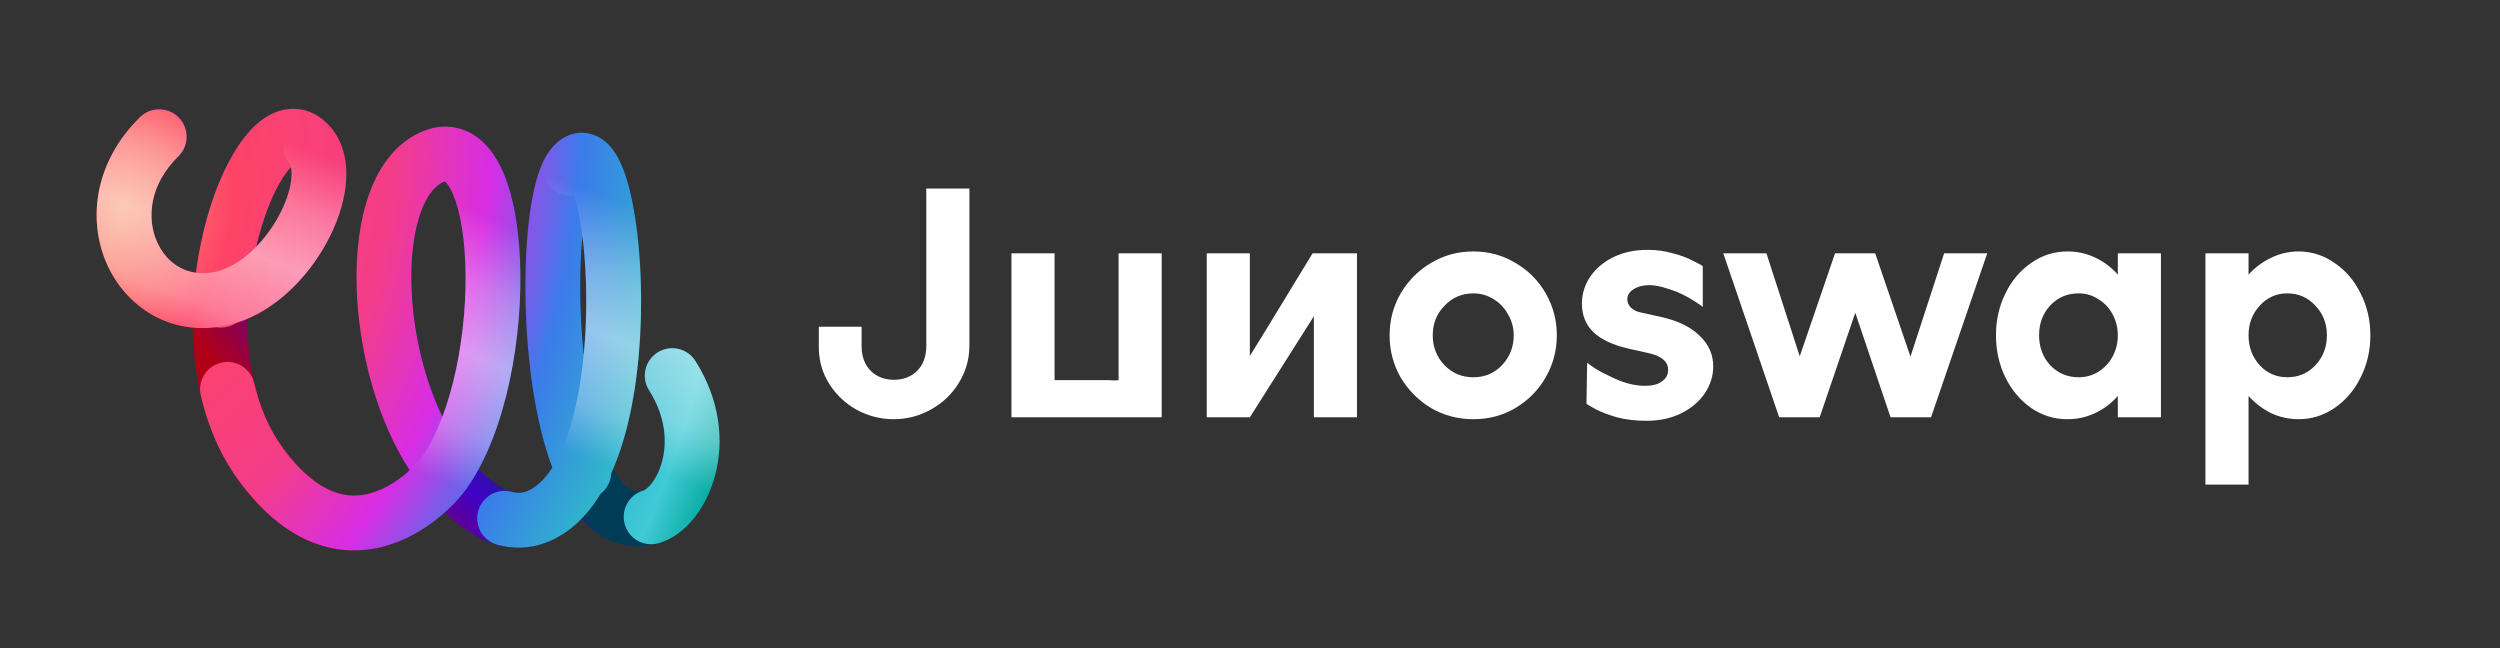 <svg width="108" height="28" viewBox="0 0 108 28" fill="none" xmlns="http://www.w3.org/2000/svg">
<rect x="0" y="0" width="108" height="28" fill="#333333" stroke="none"/>
<g clip-path="url(#clip0_687_2437)">
<path fill-rule="evenodd" clip-rule="evenodd" d="M13.189 4.769C13.691 4.907 14.077 5.226 14.36 5.588C14.935 6.324 15.025 7.252 14.931 8.051C14.835 8.871 14.529 9.724 14.099 10.506C13.384 11.806 12.196 13.131 10.695 13.77C10.685 14.713 10.773 15.658 10.981 16.55C11.227 17.601 11.635 18.563 12.232 19.373C13.037 20.465 13.773 20.991 14.372 21.227C14.959 21.459 15.504 21.449 16.012 21.307C16.686 21.118 17.28 20.697 17.697 20.315C16.33 18.211 15.573 15.393 15.427 12.87C15.343 11.421 15.455 9.991 15.816 8.777C16.171 7.586 16.819 6.434 17.94 5.824C18.6 5.465 19.351 5.34 20.083 5.632C20.766 5.904 21.223 6.459 21.525 7.006C22.123 8.088 22.399 9.65 22.466 11.245C22.534 12.879 22.388 14.708 22.023 16.423C21.734 17.785 21.296 19.13 20.68 20.264C20.996 20.587 21.317 20.855 21.631 21.038C22.107 21.316 22.452 21.342 22.753 21.224C23.136 21.074 23.514 20.741 23.86 20.201C23.416 19.018 23.124 17.633 22.944 16.257C22.694 14.354 22.642 12.344 22.749 10.656C22.802 9.812 22.896 9.027 23.033 8.364C23.161 7.739 23.353 7.089 23.671 6.615C23.852 6.345 24.149 5.995 24.61 5.827C25.165 5.625 25.69 5.774 26.061 6.047C26.38 6.282 26.587 6.602 26.722 6.86C26.866 7.136 26.985 7.449 27.083 7.774C27.471 9.05 27.693 10.97 27.696 12.975C27.698 14.99 27.478 17.211 26.91 19.09C26.791 19.485 26.651 19.881 26.486 20.266C26.755 20.744 27.009 21.002 27.211 21.123C27.374 21.221 27.545 21.26 27.811 21.186C27.81 21.186 27.81 21.186 27.81 21.186C27.81 21.186 27.844 21.175 27.906 21.129C27.971 21.081 28.054 21.004 28.142 20.891C28.322 20.665 28.497 20.334 28.606 19.919C28.82 19.105 28.769 18.011 28.041 16.862C27.69 16.31 27.854 15.578 28.407 15.228C28.959 14.877 29.69 15.041 30.041 15.594C31.134 17.318 31.272 19.093 30.896 20.521C30.711 21.227 30.397 21.859 30 22.361C29.614 22.848 29.088 23.288 28.447 23.467C27.564 23.714 26.72 23.591 25.991 23.153C25.66 22.954 25.371 22.702 25.117 22.417C24.693 22.85 24.197 23.202 23.615 23.43C22.429 23.893 21.311 23.595 20.435 23.082C19.99 22.822 19.58 22.493 19.21 22.14C18.573 22.707 17.698 23.295 16.649 23.588C15.711 23.85 14.63 23.875 13.503 23.43C12.387 22.99 11.32 22.128 10.326 20.778C9.503 19.662 8.979 18.39 8.675 17.089C8.449 16.122 8.342 15.13 8.327 14.154C6.612 13.993 5.249 12.86 4.602 11.37C3.768 9.449 4.104 6.969 6.048 5.061C6.515 4.603 7.265 4.611 7.723 5.077C8.181 5.544 8.174 6.294 7.707 6.752C6.443 7.992 6.342 9.431 6.774 10.427C7.094 11.164 7.697 11.677 8.465 11.783C8.72 9.802 9.309 7.972 10.045 6.698C10.463 5.975 11.033 5.248 11.778 4.902C12.185 4.714 12.676 4.627 13.189 4.769ZM11.07 10.659C11.431 10.289 11.758 9.848 12.024 9.365C12.341 8.788 12.526 8.226 12.579 7.774C12.609 7.518 12.594 7.341 12.567 7.224C12.446 7.352 12.283 7.559 12.096 7.883C11.701 8.565 11.331 9.534 11.07 10.659ZM25.218 15.321C25.293 14.546 25.328 13.754 25.327 12.978C25.326 11.963 25.264 11.011 25.16 10.198C25.142 10.393 25.126 10.595 25.113 10.805C25.027 12.162 25.053 13.764 25.218 15.321ZM19.111 18.003C19.348 17.377 19.548 16.678 19.707 15.932C20.03 14.41 20.159 12.78 20.1 11.344C20.038 9.869 19.783 8.75 19.452 8.151C19.339 7.947 19.254 7.868 19.22 7.842C19.193 7.848 19.145 7.864 19.071 7.905C18.732 8.089 18.354 8.551 18.086 9.452C17.825 10.331 17.718 11.472 17.791 12.733C17.897 14.554 18.365 16.462 19.111 18.003Z" fill="url(#paint0_linear_687_2437)"/>
<path fill-rule="evenodd" clip-rule="evenodd" d="M13.189 4.769C13.691 4.907 14.077 5.226 14.36 5.588C14.935 6.324 15.025 7.252 14.931 8.051C14.835 8.871 14.529 9.724 14.099 10.506C13.308 11.944 11.938 13.412 10.206 13.95C9.996 14.093 9.739 14.17 9.466 14.153C9.421 14.15 9.377 14.145 9.334 14.137C7.151 14.408 5.371 13.141 4.602 11.37C3.768 9.449 4.104 6.969 6.048 5.061C6.515 4.603 7.265 4.611 7.723 5.077C8.181 5.544 8.174 6.294 7.707 6.752C6.443 7.992 6.342 9.431 6.774 10.427C7.094 11.164 7.697 11.677 8.465 11.783C8.72 9.802 9.309 7.972 10.045 6.698C10.463 5.975 11.033 5.248 11.778 4.902C12.185 4.714 12.676 4.627 13.189 4.769ZM11.07 10.659C11.431 10.289 11.758 9.848 12.024 9.365C12.341 8.788 12.526 8.226 12.579 7.774C12.609 7.518 12.594 7.341 12.567 7.224C12.446 7.352 12.283 7.559 12.096 7.883C11.701 8.565 11.331 9.534 11.07 10.659ZM22.023 16.423C21.662 18.124 21.069 19.8 20.186 21.069C19.737 21.714 18.449 23.085 16.649 23.588C15.711 23.85 14.63 23.875 13.503 23.43C12.387 22.99 11.32 22.128 10.326 20.778C9.503 19.662 8.979 18.39 8.675 17.089C8.526 16.452 8.922 15.816 9.559 15.667C10.195 15.518 10.832 15.914 10.981 16.55C11.227 17.601 11.635 18.563 12.232 19.373C13.037 20.465 13.773 20.991 14.372 21.227C14.959 21.459 15.504 21.449 16.012 21.307C16.686 21.118 17.28 20.697 17.697 20.315C16.33 18.211 15.573 15.393 15.427 12.87C15.343 11.421 15.455 9.991 15.816 8.777C16.171 7.586 16.819 6.434 17.94 5.824C18.6 5.465 19.351 5.34 20.083 5.632C20.766 5.904 21.223 6.459 21.525 7.006C22.123 8.088 22.399 9.65 22.466 11.245C22.534 12.879 22.388 14.708 22.023 16.423ZM19.219 7.842C19.193 7.848 19.145 7.864 19.071 7.905C18.732 8.089 18.354 8.551 18.086 9.452C17.825 10.331 17.718 11.472 17.791 12.733C17.897 14.554 18.365 16.462 19.111 18.003C19.348 17.377 19.548 16.678 19.707 15.932C20.03 14.41 20.159 12.78 20.1 11.344C20.038 9.869 19.783 8.75 19.452 8.151C19.339 7.947 19.254 7.868 19.219 7.842ZM25.946 21.331C25.384 22.26 24.629 23.033 23.615 23.43C22.882 23.716 22.154 23.715 21.487 23.533C20.856 23.361 20.484 22.71 20.657 22.079C20.829 21.448 21.48 21.076 22.111 21.248C22.343 21.312 22.545 21.305 22.753 21.224C23.136 21.074 23.514 20.741 23.86 20.201C23.091 18.153 22.756 15.434 22.704 13.047C22.674 11.694 22.735 10.393 22.877 9.31C22.947 8.77 23.041 8.265 23.16 7.827C23.274 7.408 23.433 6.969 23.671 6.615C23.852 6.345 24.149 5.995 24.61 5.827C25.165 5.625 25.69 5.774 26.061 6.047C26.38 6.282 26.587 6.602 26.722 6.86C26.866 7.136 26.985 7.449 27.083 7.774C27.471 9.05 27.693 10.97 27.696 12.975C27.698 14.99 27.478 17.211 26.91 19.09C26.771 19.548 26.605 20.008 26.406 20.45C26.389 20.792 26.224 21.117 25.946 21.331ZM25.218 15.321C25.293 14.546 25.328 13.754 25.327 12.978C25.326 11.963 25.264 11.011 25.16 10.198C25.082 11.024 25.049 11.983 25.072 12.996C25.088 13.77 25.137 14.556 25.218 15.321ZM28.407 15.228C28.959 14.877 29.69 15.041 30.041 15.594C31.134 17.318 31.272 19.093 30.896 20.521C30.711 21.227 30.397 21.859 30 22.361C29.614 22.848 29.088 23.288 28.447 23.467C27.817 23.643 27.164 23.275 26.988 22.645C26.813 22.015 27.181 21.362 27.811 21.186C27.811 21.186 27.844 21.175 27.906 21.129C27.971 21.081 28.054 21.004 28.142 20.891C28.322 20.665 28.497 20.334 28.606 19.919C28.82 19.105 28.769 18.011 28.041 16.862C27.69 16.31 27.854 15.578 28.407 15.228Z" fill="url(#paint1_radial_687_2437)"/>
<path opacity="0.6" fill-rule="evenodd" clip-rule="evenodd" d="M28.406 15.228C28.959 14.877 29.69 15.041 30.04 15.593C31.134 17.318 31.272 19.093 30.896 20.521C30.71 21.227 30.397 21.859 29.999 22.361C29.614 22.847 29.087 23.288 28.447 23.467C27.817 23.643 27.164 23.275 26.988 22.645C26.812 22.015 27.18 21.362 27.81 21.186C27.81 21.186 27.81 21.186 27.81 21.186C27.81 21.186 27.844 21.175 27.906 21.129C27.971 21.08 28.053 21.003 28.142 20.891C28.321 20.665 28.497 20.334 28.606 19.919C28.82 19.105 28.769 18.011 28.041 16.862C27.69 16.309 27.854 15.578 28.406 15.228Z" fill="url(#paint2_linear_687_2437)"/>
<path opacity="0.6" fill-rule="evenodd" clip-rule="evenodd" d="M7.723 5.077C8.181 5.544 8.174 6.294 7.707 6.752C6.443 7.992 6.342 9.43 6.774 10.426C7.208 11.425 8.16 12.014 9.34 11.733C10.335 11.496 11.367 10.559 12.024 9.365C12.341 8.787 12.526 8.226 12.579 7.773C12.635 7.3 12.534 7.098 12.494 7.046C12.091 6.531 12.182 5.786 12.697 5.384C13.213 4.981 13.957 5.072 14.36 5.588C14.935 6.324 15.025 7.251 14.931 8.05C14.835 8.87 14.529 9.724 14.099 10.506C13.26 12.031 11.77 13.589 9.888 14.037C7.456 14.615 5.435 13.288 4.602 11.37C3.768 9.448 4.104 6.968 6.048 5.061C6.515 4.603 7.265 4.61 7.723 5.077Z" fill="url(#paint3_linear_687_2437)"/>
<path opacity="0.6" fill-rule="evenodd" clip-rule="evenodd" d="M22.023 16.423C21.662 18.124 21.069 19.8 20.186 21.069C19.737 21.714 18.449 23.085 16.649 23.588C15.711 23.85 14.63 23.875 13.503 23.43C12.387 22.99 11.32 22.128 10.326 20.778C9.938 20.252 10.05 19.51 10.576 19.122C11.103 18.735 11.844 18.847 12.232 19.373C13.037 20.465 13.773 20.991 14.372 21.227C14.959 21.459 15.504 21.448 16.011 21.307C17.102 21.002 17.982 20.09 18.242 19.717C18.876 18.805 19.381 17.467 19.707 15.931C20.03 14.41 20.159 12.78 20.099 11.344C20.038 9.869 19.783 8.75 19.452 8.151C19.339 7.947 19.253 7.868 19.219 7.842C19.193 7.848 19.145 7.864 19.071 7.905C18.497 8.217 17.778 8.005 17.465 7.43C17.153 6.856 17.365 6.137 17.94 5.824C18.6 5.465 19.351 5.34 20.083 5.632C20.766 5.904 21.223 6.459 21.525 7.006C22.123 8.088 22.399 9.65 22.466 11.245C22.534 12.879 22.387 14.708 22.023 16.423Z" fill="url(#paint4_linear_687_2437)"/>
<path opacity="0.6" fill-rule="evenodd" clip-rule="evenodd" d="M26.91 19.089C26.362 20.899 25.384 22.737 23.615 23.429C23.006 23.668 22.319 23.367 22.081 22.758C21.843 22.149 22.143 21.462 22.752 21.224C23.455 20.949 24.143 20.055 24.643 18.404C25.122 16.821 25.329 14.85 25.327 12.978C25.325 11.095 25.111 9.431 24.817 8.462C24.816 8.457 24.814 8.453 24.813 8.448C24.535 8.486 24.244 8.426 23.994 8.258C23.451 7.893 23.306 7.158 23.671 6.615C23.852 6.345 24.149 5.995 24.61 5.827C25.164 5.625 25.69 5.774 26.061 6.047C26.38 6.282 26.586 6.602 26.722 6.86C26.866 7.135 26.984 7.449 27.083 7.774C27.47 9.05 27.693 10.97 27.695 12.975C27.698 14.99 27.478 17.21 26.91 19.089Z" fill="url(#paint5_linear_687_2437)"/>
</g>
<g clip-path="url(#clip1_687_2437)">
<path d="M41.878 8.145V14.939C41.878 15.506 41.728 16.037 41.427 16.531C41.135 17.016 40.735 17.4 40.227 17.684C39.729 17.967 39.188 18.109 38.605 18.109C38.05 18.109 37.523 17.977 37.024 17.711C36.526 17.437 36.126 17.061 35.825 16.586C35.524 16.11 35.373 15.579 35.373 14.994V14.115H37.222V14.994C37.231 15.424 37.363 15.767 37.617 16.023C37.88 16.279 38.214 16.407 38.619 16.407C39.023 16.407 39.357 16.279 39.62 16.023C39.884 15.758 40.016 15.396 40.016 14.939V8.145H41.878Z" fill="white"/>
<path d="M50.185 18.027H48.323H46.234H43.695V10.945H45.557V16.421H46.94H47.758C47.89 16.421 48.008 16.426 48.111 16.435C48.215 16.435 48.285 16.43 48.323 16.421V10.945H50.185V18.027Z" fill="white"/>
<path d="M58.621 10.945V18.027H56.759V13.662L53.993 18.027H52.131V10.945H53.993V15.378C54.059 15.287 54.962 13.809 56.702 10.945H58.621Z" fill="white"/>
<path d="M63.643 18.109C62.985 18.109 62.378 17.949 61.823 17.629C61.277 17.299 60.84 16.86 60.511 16.311C60.191 15.753 60.031 15.145 60.031 14.486C60.031 13.827 60.191 13.223 60.511 12.674C60.84 12.116 61.277 11.677 61.823 11.357C62.378 11.027 62.985 10.863 63.643 10.863H63.657C64.316 10.863 64.918 11.027 65.463 11.357C66.019 11.677 66.456 12.116 66.776 12.674C67.096 13.232 67.255 13.836 67.255 14.486C67.255 15.135 67.096 15.739 66.776 16.297C66.456 16.856 66.019 17.299 65.463 17.629C64.918 17.949 64.316 18.109 63.657 18.109H63.643ZM63.657 16.297C64.147 16.297 64.556 16.124 64.885 15.776C65.224 15.419 65.393 14.989 65.393 14.486C65.393 14.166 65.313 13.868 65.153 13.594C65.003 13.31 64.791 13.086 64.518 12.921C64.255 12.757 63.968 12.674 63.657 12.674H63.643C63.154 12.674 62.74 12.853 62.401 13.209C62.063 13.557 61.894 13.983 61.894 14.486C61.894 14.989 62.063 15.419 62.401 15.776C62.74 16.124 63.154 16.297 63.643 16.297H63.657Z" fill="white"/>
<path d="M68.565 15.666C68.602 15.703 68.715 15.785 68.903 15.913C69.091 16.032 69.298 16.142 69.524 16.243C70.07 16.526 70.582 16.668 71.062 16.668C71.382 16.668 71.627 16.604 71.796 16.476C71.975 16.348 72.064 16.183 72.064 15.982C72.064 15.634 71.801 15.396 71.274 15.268L70.357 15.062C69.679 14.907 69.171 14.669 68.833 14.349C68.504 14.028 68.339 13.617 68.339 13.113C68.339 12.702 68.457 12.317 68.692 11.96C68.936 11.604 69.27 11.32 69.694 11.11C70.126 10.899 70.62 10.794 71.175 10.794C71.561 10.794 71.928 10.844 72.276 10.945C72.624 11.036 72.906 11.142 73.122 11.261C73.348 11.37 73.494 11.448 73.56 11.494V13.264C73.522 13.219 73.39 13.127 73.165 12.99C72.939 12.844 72.694 12.715 72.431 12.606C71.97 12.423 71.58 12.326 71.26 12.317C70.987 12.317 70.757 12.377 70.568 12.496C70.39 12.606 70.3 12.752 70.3 12.935C70.3 13.063 70.352 13.182 70.456 13.292C70.559 13.393 70.7 13.461 70.879 13.498L71.81 13.704C72.516 13.868 73.056 14.138 73.433 14.513C73.818 14.879 74.011 15.319 74.011 15.831C74.011 16.243 73.889 16.631 73.644 16.997C73.4 17.354 73.056 17.643 72.614 17.862C72.182 18.073 71.688 18.178 71.133 18.178C70.662 18.178 70.234 18.128 69.849 18.027C69.472 17.917 69.171 17.803 68.946 17.684C68.72 17.565 68.584 17.482 68.536 17.437L68.565 15.666Z" fill="white"/>
<path d="M83.421 18.027H81.672L80.148 13.511L78.61 18.027H76.86L74.447 10.945H76.31L77.749 15.392L79.273 10.945H81.009L82.532 15.405L83.986 10.945H85.848L83.421 18.027Z" fill="white"/>
<path d="M93.352 10.945V12.413V14.129V16.558V16.586V18.027H91.49V17.107C91.207 17.427 90.878 17.674 90.502 17.848C90.135 18.022 89.74 18.109 89.317 18.109H89.302C88.738 18.109 88.221 17.949 87.75 17.629C87.28 17.299 86.908 16.86 86.635 16.311C86.363 15.753 86.226 15.145 86.226 14.486C86.226 13.827 86.363 13.223 86.635 12.674C86.908 12.116 87.28 11.677 87.75 11.357C88.221 11.027 88.738 10.863 89.302 10.863H89.317C89.74 10.863 90.135 10.949 90.502 11.123C90.878 11.297 91.207 11.544 91.49 11.864V10.945H93.352ZM89.81 16.297C90.111 16.297 90.389 16.22 90.643 16.064C90.906 15.899 91.113 15.68 91.264 15.405C91.414 15.122 91.49 14.815 91.49 14.486C91.49 14.156 91.414 13.854 91.264 13.58C91.113 13.296 90.906 13.077 90.643 12.921C90.389 12.757 90.111 12.674 89.81 12.674H89.796C89.307 12.674 88.898 12.848 88.569 13.196C88.249 13.543 88.089 13.973 88.089 14.486C88.089 14.998 88.249 15.428 88.569 15.776C88.898 16.124 89.307 16.297 89.796 16.297H89.81Z" fill="white"/>
<path d="M99.296 10.863C99.86 10.863 100.378 11.027 100.848 11.357C101.328 11.677 101.704 12.116 101.977 12.674C102.259 13.223 102.4 13.827 102.4 14.486C102.4 15.145 102.259 15.753 101.977 16.311C101.704 16.86 101.328 17.299 100.848 17.629C100.378 17.949 99.86 18.109 99.296 18.109C98.882 18.109 98.487 18.022 98.111 17.848C97.744 17.665 97.419 17.418 97.137 17.107V20.936H95.274V10.945H97.137V11.864C97.419 11.553 97.744 11.311 98.111 11.137C98.487 10.954 98.882 10.863 99.296 10.863ZM98.816 16.297C99.296 16.297 99.701 16.124 100.029 15.776C100.359 15.419 100.523 14.989 100.523 14.486C100.523 13.983 100.359 13.557 100.029 13.209C99.701 12.853 99.296 12.674 98.816 12.674C98.336 12.674 97.937 12.853 97.617 13.209C97.297 13.557 97.137 13.983 97.137 14.486C97.137 14.989 97.297 15.419 97.617 15.776C97.937 16.124 98.336 16.297 98.816 16.297Z" fill="white"/>
</g>
<defs>
<linearGradient id="paint0_linear_687_2437" x1="8.276" y1="14.286" x2="15.119" y2="8.929" gradientUnits="userSpaceOnUse">
<stop stop-color="#B00017"/>
<stop offset="0.616" stop-color="#3F00C7"/>
<stop offset="1" stop-color="#003C56"/>
</linearGradient>
<radialGradient id="paint1_radial_687_2437" cx="0" cy="0" r="1" gradientUnits="userSpaceOnUse" gradientTransform="translate(5.316 9.154) rotate(14.589) scale(27.913 39.373)">
<stop stop-color="#F99974"/>
<stop offset="0.167" stop-color="#FE4366"/>
<stop offset="0.402" stop-color="#F43D88"/>
<stop offset="0.553" stop-color="#D72DE5"/>
<stop offset="0.688" stop-color="#3B7BEA"/>
<stop offset="0.828" stop-color="#30B1CD"/>
<stop offset="0.927" stop-color="#40CAD7"/>
<stop offset="1" stop-color="#09ACA2"/>
</radialGradient>
<linearGradient id="paint2_linear_687_2437" x1="26.268" y1="7.674" x2="22.268" y2="18.008" gradientUnits="userSpaceOnUse">
<stop stop-color="white" stop-opacity="0"/>
<stop offset="0.271" stop-color="white" stop-opacity="0.5"/>
<stop offset="0.516" stop-color="white" stop-opacity="0.8"/>
<stop offset="0.802" stop-color="white" stop-opacity="0.5"/>
<stop offset="1" stop-color="white" stop-opacity="0"/>
</linearGradient>
<linearGradient id="paint3_linear_687_2437" x1="17.527" y1="8.087" x2="13.985" y2="17.237" gradientUnits="userSpaceOnUse">
<stop stop-color="white" stop-opacity="0"/>
<stop offset="0.271" stop-color="white" stop-opacity="0.5"/>
<stop offset="0.516" stop-color="white" stop-opacity="0.8"/>
<stop offset="0.802" stop-color="white" stop-opacity="0.5"/>
<stop offset="1" stop-color="white" stop-opacity="0"/>
</linearGradient>
<linearGradient id="paint4_linear_687_2437" x1="16.856" y1="7.674" x2="12.729" y2="18.335" gradientUnits="userSpaceOnUse">
<stop stop-color="white" stop-opacity="0"/>
<stop offset="0.271" stop-color="white" stop-opacity="0.5"/>
<stop offset="0.516" stop-color="white" stop-opacity="0.8"/>
<stop offset="0.802" stop-color="white" stop-opacity="0.5"/>
<stop offset="1" stop-color="white" stop-opacity="0"/>
</linearGradient>
<linearGradient id="paint5_linear_687_2437" x1="24.096" y1="7.674" x2="20.174" y2="17.804" gradientUnits="userSpaceOnUse">
<stop stop-color="white" stop-opacity="0"/>
<stop offset="0.271" stop-color="white" stop-opacity="0.5"/>
<stop offset="0.516" stop-color="white" stop-opacity="0.8"/>
<stop offset="0.802" stop-color="white" stop-opacity="0.5"/>
<stop offset="1" stop-color="white" stop-opacity="0"/>
</linearGradient>
<clipPath id="clip0_687_2437">
<rect width="27.383" height="19.982" fill="white" transform="translate(4.174 4.329)"/>
</clipPath>
<clipPath id="clip1_687_2437">
<rect width="67.027" height="12.791" fill="white" transform="translate(35.373 8.145)"/>
</clipPath>
</defs>
</svg>
